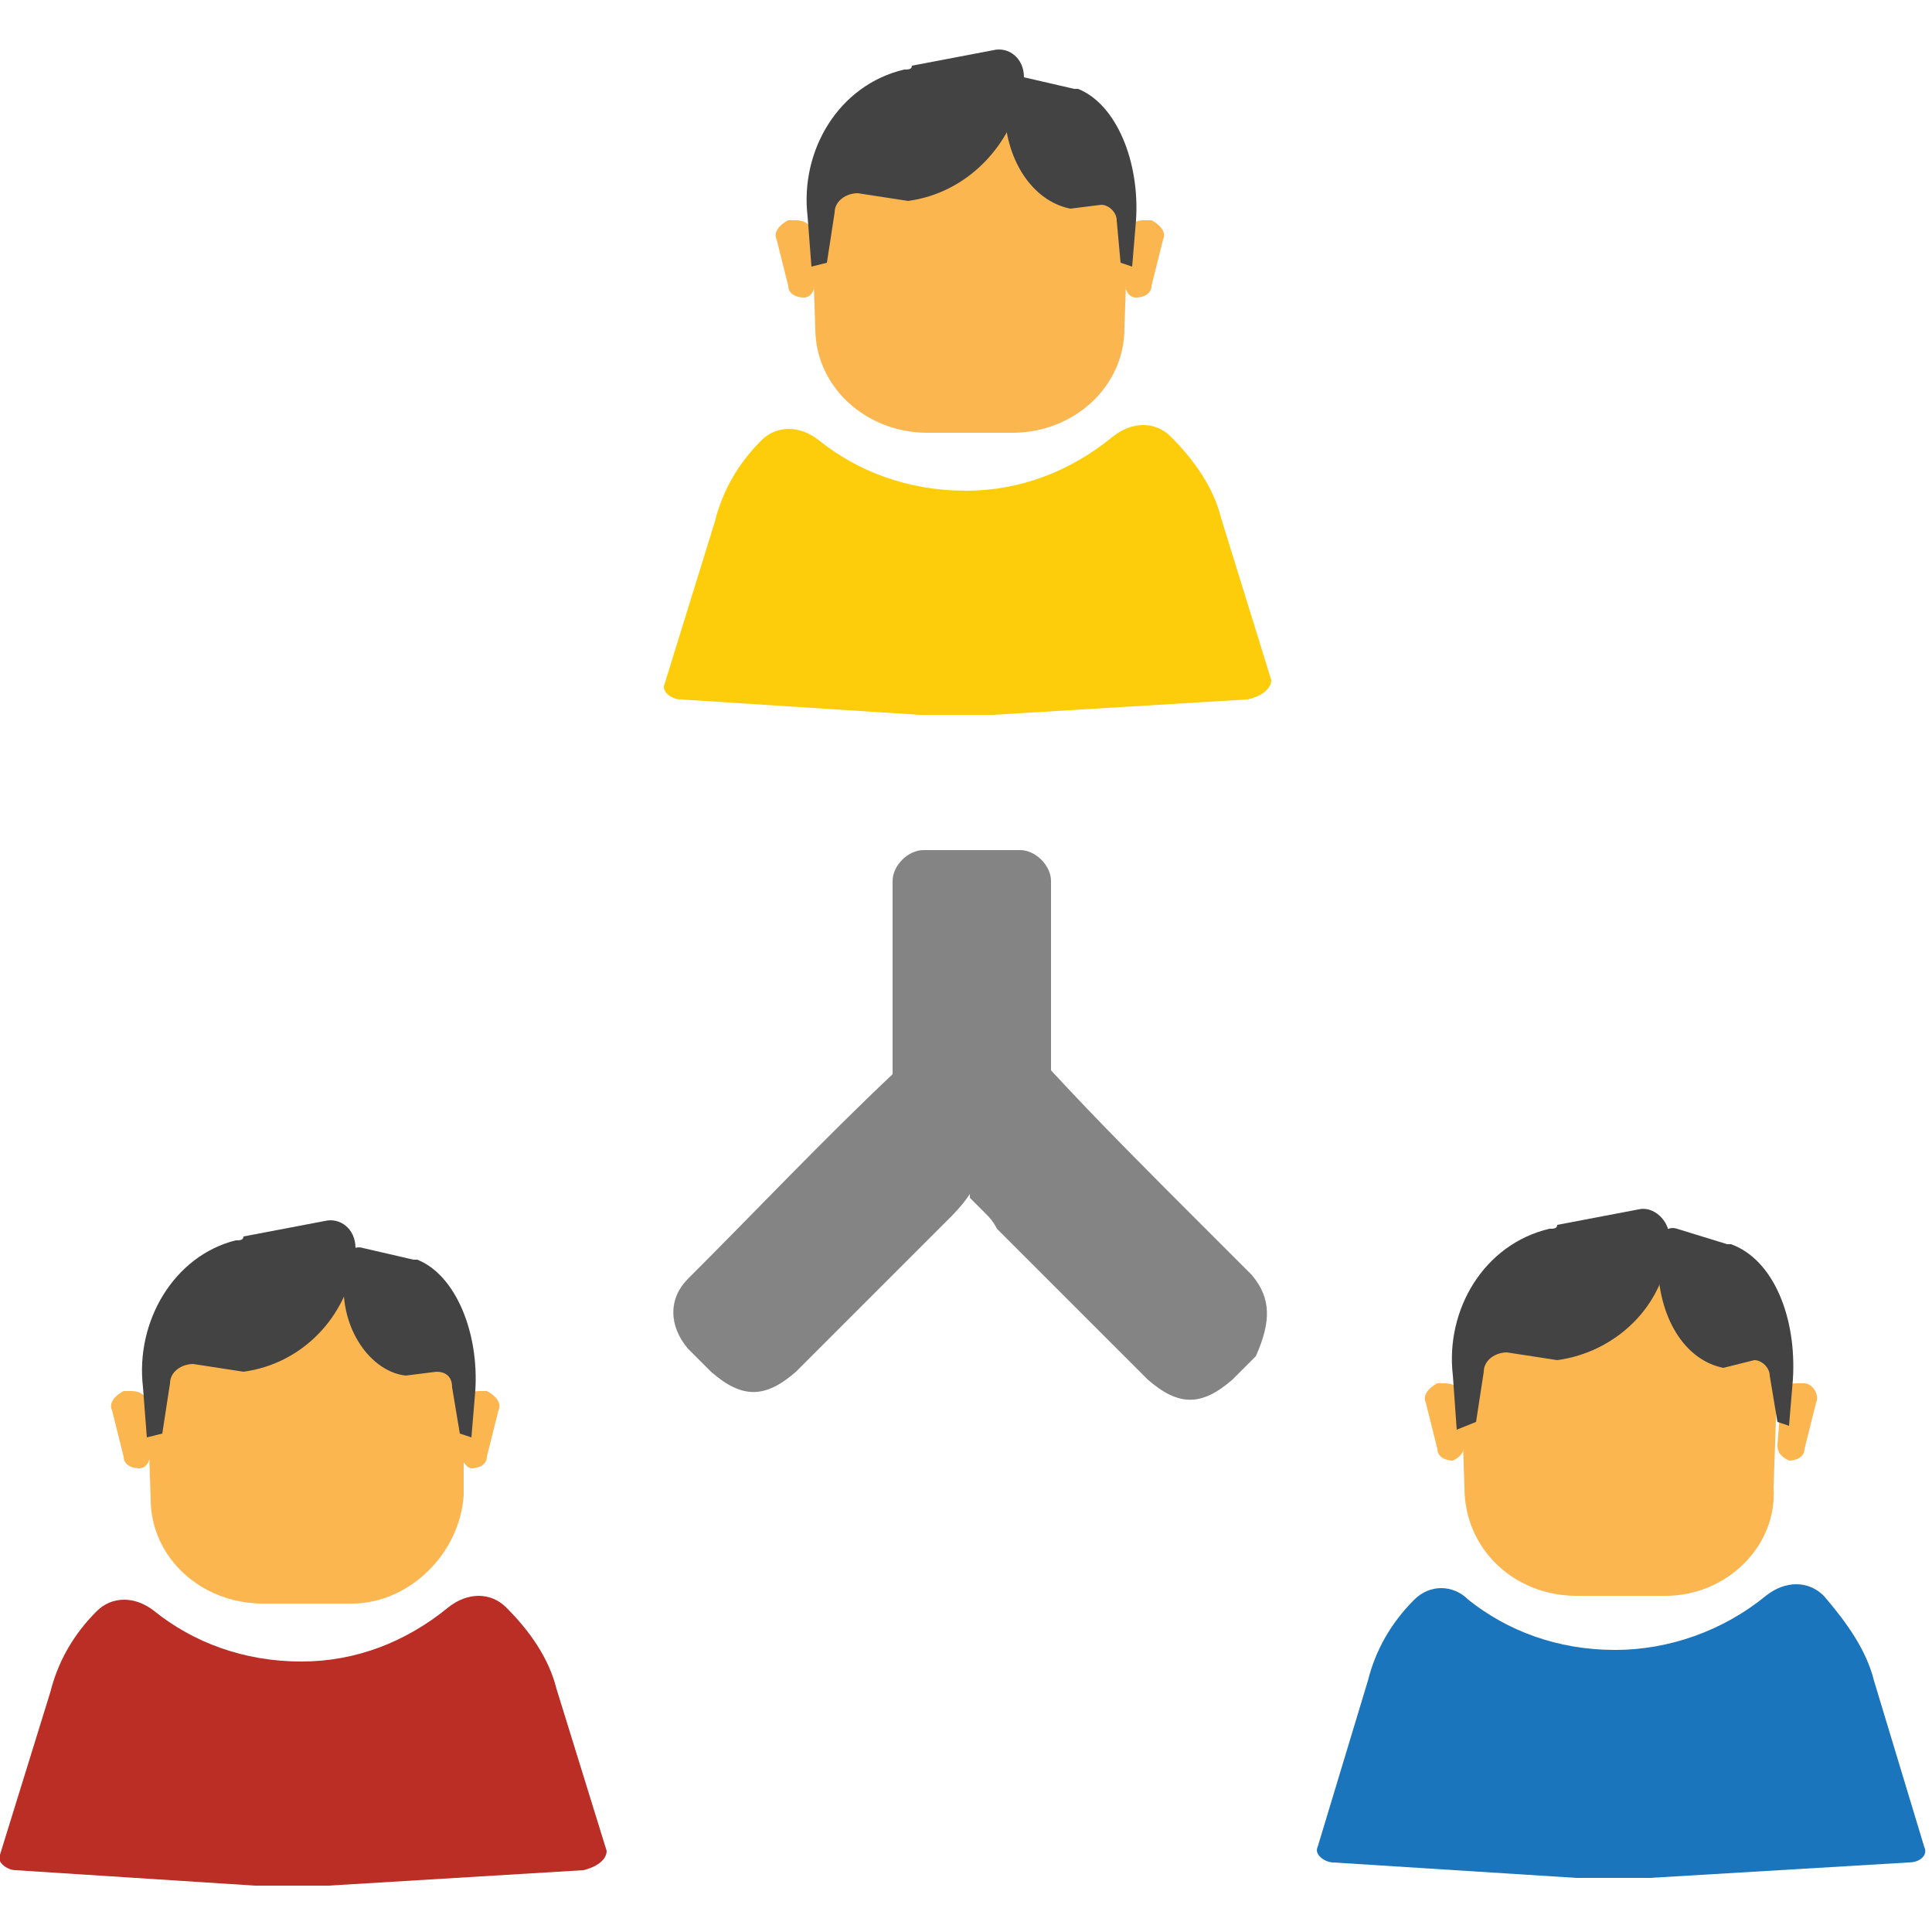 <?xml version="1.0" encoding="utf-8"?>
<!-- Generator: Adobe Illustrator 22.0.1, SVG Export Plug-In . SVG Version: 6.00 Build 0)  -->
<svg version="1.1" id="Layer_1" xmlns="http://www.w3.org/2000/svg" xmlns:xlink="http://www.w3.org/1999/xlink" x="0px" y="0px"
	 viewBox="0 0 50 50" style="enable-background:new 0 0 50 50;" xml:space="preserve">
<style type="text/css">
	.st0{fill:#FDCD0B;}
	.st1{fill:#FCB64F;}
	.st2{fill:#434343;}
	.st3{fill:#848484;}
	.st4{fill:#BA2E26;}
	.st5{fill:#1B75BC;}
</style>
<g>
	<path class="st0" d="M32.9,17.6l-1.3-4.2c-0.2-0.8-0.7-1.5-1.3-2.1c-0.4-0.4-1-0.4-1.5,0c-1.1,0.9-2.4,1.4-3.8,1.4
		c-1.5,0-2.8-0.5-3.8-1.3c-0.5-0.4-1.1-0.4-1.5,0c-0.6,0.6-1,1.3-1.2,2.1l-1.3,4.2c-0.1,0.2,0.2,0.4,0.4,0.4l6.2,0.4
		c0.6,0,1.3,0,1.9,0l6.6-0.4C32.7,18,32.9,17.8,32.9,17.6z"/>
	<path class="st1" d="M26.2,11.2H24c-1.6,0-2.9-1.2-2.9-2.7L21,5.6c0-1.6,1.3-2.9,2.9-2.9h2.4c1.6,0,3,1.3,2.9,2.9l-0.1,2.9
		C29.1,10,27.8,11.2,26.2,11.2z"/>
	<path class="st1" d="M20.8,7.7L20.8,7.7c-0.2,0-0.4-0.1-0.4-0.3l-0.3-1.2c-0.1-0.2,0.1-0.4,0.3-0.5l0.2,0c0.2,0,0.4,0.1,0.4,0.3
		l0.1,1.2C21.1,7.5,21,7.7,20.8,7.7z"/>
	<path class="st1" d="M29.4,7.7L29.4,7.7c0.2,0,0.4-0.1,0.4-0.3l0.3-1.2c0.1-0.2-0.1-0.4-0.3-0.5l-0.2,0c-0.2,0-0.4,0.1-0.4,0.3
		l-0.1,1.2C29.1,7.5,29.2,7.7,29.4,7.7z"/>
	<path class="st2" d="M23.5,5.2L22.2,5c-0.3,0-0.6,0.2-0.6,0.5l-0.2,1.3l-0.4,0.1l-0.1-1.3c-0.2-1.7,0.8-3.4,2.5-3.8
		c0.1,0,0.2,0,0.2-0.1l2.1-0.4c0.4-0.1,0.8,0.2,0.8,0.7v0c0,0.1,0,0.2,0,0.2C26.2,3.8,25,5,23.5,5.2z"/>
	<path class="st2" d="M27.7,5.4l0.8-0.1c0.2,0,0.4,0.2,0.4,0.4L29,6.8l0.3,0.1l0.1-1.2c0.1-1.5-0.5-3-1.5-3.4c0,0-0.1,0-0.1,0
		l-1.3-0.3c-0.3-0.1-0.5,0.2-0.5,0.6v0c0,0.1,0,0.1,0,0.2C26,4.1,26.7,5.2,27.7,5.4z"/>
</g>
<path class="st3" d="M32.4,33c-0.5-0.5-1-1-1.4-1.4c0,0,0,0,0,0c-1.3-1.3-2.6-2.6-3.8-3.9v-4.9c0-0.4-0.4-0.8-0.8-0.8h-2.5
	c-0.4,0-0.8,0.4-0.8,0.8v5c-1.8,1.7-3.5,3.5-5.3,5.3c-0.5,0.5-0.5,1.2,0,1.8c0.2,0.2,0.4,0.4,0.6,0.6c0.8,0.7,1.4,0.7,2.2,0
	c1.3-1.3,2.6-2.6,3.9-3.9c0.2-0.2,0.4-0.4,0.6-0.7c0,0,0,0,0,0.1c0,0,0,0,0,0c0.1,0.1,0.2,0.2,0.4,0.4c0.1,0.1,0.2,0.2,0.3,0.4
	c1.3,1.3,2.6,2.6,3.9,3.9c0.8,0.7,1.4,0.7,2.2,0c0.2-0.2,0.4-0.4,0.6-0.6C32.9,34.2,32.9,33.6,32.4,33z"/>
<g>
	<path class="st4" d="M15.7,47.9l-1.3-4.2c-0.2-0.8-0.7-1.5-1.3-2.1c-0.4-0.4-1-0.4-1.5,0c-1.1,0.9-2.4,1.4-3.8,1.4
		c-1.5,0-2.8-0.5-3.8-1.3c-0.5-0.4-1.1-0.4-1.5,0c-0.6,0.6-1,1.3-1.2,2.1l-1.3,4.2c-0.1,0.2,0.2,0.4,0.4,0.4l6.2,0.4
		c0.6,0,1.3,0,1.9,0l6.6-0.4C15.5,48.3,15.7,48.1,15.7,47.9z"/>
	<path class="st1" d="M9.1,41.5H6.8c-1.6,0-2.9-1.2-2.9-2.7l-0.1-2.9c0-1.6,1.3-2.9,2.9-2.9h2.4c1.6,0,3,1.3,2.9,2.9L12,38.7
		C11.9,40.2,10.6,41.5,9.1,41.5z"/>
	<path class="st1" d="M3.6,38L3.6,38c-0.2,0-0.4-0.1-0.4-0.3l-0.3-1.2c-0.1-0.2,0.1-0.4,0.3-0.5l0.2,0c0.2,0,0.4,0.1,0.4,0.3
		l0.1,1.2C3.9,37.8,3.8,38,3.6,38z"/>
	<path class="st1" d="M12.2,38L12.2,38c0.2,0,0.4-0.1,0.4-0.3l0.3-1.2c0.1-0.2-0.1-0.4-0.3-0.5l-0.2,0c-0.2,0-0.4,0.1-0.4,0.3
		l-0.1,1.2C11.9,37.8,12.1,38,12.2,38z"/>
	<path class="st2" d="M6.3,35.5L5,35.3c-0.3,0-0.6,0.2-0.6,0.5l-0.2,1.3l-0.4,0.1l-0.1-1.3c-0.2-1.7,0.8-3.4,2.4-3.8
		c0.1,0,0.2,0,0.2-0.1l2.1-0.4c0.4-0.1,0.8,0.2,0.8,0.7v0c0,0.1,0,0.2,0,0.2C9,34.1,7.8,35.3,6.3,35.5z"/>
	<path class="st2" d="M10.5,35.6l0.8-0.1c0.2,0,0.4,0.1,0.4,0.4l0.2,1.2l0.3,0.1l0.1-1.2c0.1-1.5-0.5-3-1.5-3.4c0,0-0.1,0-0.1,0
		l-1.3-0.3c-0.3-0.1-0.5,0.2-0.5,0.6v0c0,0.1,0,0.1,0,0.2C8.8,34.4,9.6,35.5,10.5,35.6z"/>
</g>
<g>
	<path class="st5" d="M49.8,47.8l-1.3-4.3c-0.2-0.8-0.7-1.5-1.3-2.2c-0.4-0.4-1-0.4-1.5,0c-1.1,0.9-2.5,1.4-3.9,1.4
		c-1.5,0-2.8-0.5-3.8-1.3C37.6,41,37,41,36.6,41.4c-0.6,0.6-1,1.3-1.2,2.1l-1.3,4.3c-0.1,0.2,0.2,0.4,0.4,0.4l6.3,0.4
		c0.6,0,1.3,0,1.9,0l6.7-0.4C49.7,48.2,49.9,48,49.8,47.8z"/>
	<path class="st1" d="M43.1,41.3h-2.3c-1.6,0-2.9-1.2-2.9-2.8l-0.1-2.9c0-1.6,1.3-3,2.9-3h2.4c1.7,0,3,1.3,2.9,3l-0.1,2.9
		C46,40,44.7,41.3,43.1,41.3z"/>
	<path class="st1" d="M37.6,37.8L37.6,37.8c-0.2,0-0.4-0.1-0.4-0.3l-0.3-1.2c-0.1-0.2,0.1-0.4,0.3-0.5l0.2,0c0.2,0,0.4,0.1,0.4,0.3
		l0.1,1.2C37.9,37.6,37.8,37.7,37.6,37.8z"/>
	<path class="st1" d="M46.3,37.8L46.3,37.8c0.2,0,0.4-0.1,0.4-0.3l0.3-1.2c0.1-0.2-0.1-0.5-0.3-0.5l-0.2,0c-0.2,0-0.4,0.1-0.4,0.3
		L46,37.4C46,37.6,46.1,37.7,46.3,37.8z"/>
	<path class="st2" d="M40.3,35.2L39,35c-0.3,0-0.6,0.2-0.6,0.5l-0.2,1.3L37.7,37l-0.1-1.4c-0.2-1.7,0.8-3.4,2.5-3.8
		c0.1,0,0.2,0,0.2-0.1l2.1-0.4c0.4-0.1,0.8,0.3,0.8,0.7l0,0c0,0.1,0,0.2,0,0.2C43.1,33.8,41.8,35,40.3,35.2z"/>
	<path class="st2" d="M44.6,35.4l0.8-0.2c0.2,0,0.4,0.2,0.4,0.4l0.2,1.2l0.3,0.1l0.1-1.2c0.1-1.6-0.5-3.1-1.6-3.5c0,0-0.1,0-0.1,0
		l-1.3-0.4c-0.3-0.1-0.5,0.2-0.5,0.6l0,0c0,0.1,0,0.1,0,0.2C42.9,34.1,43.6,35.2,44.6,35.4z"/>
</g>
</svg>
